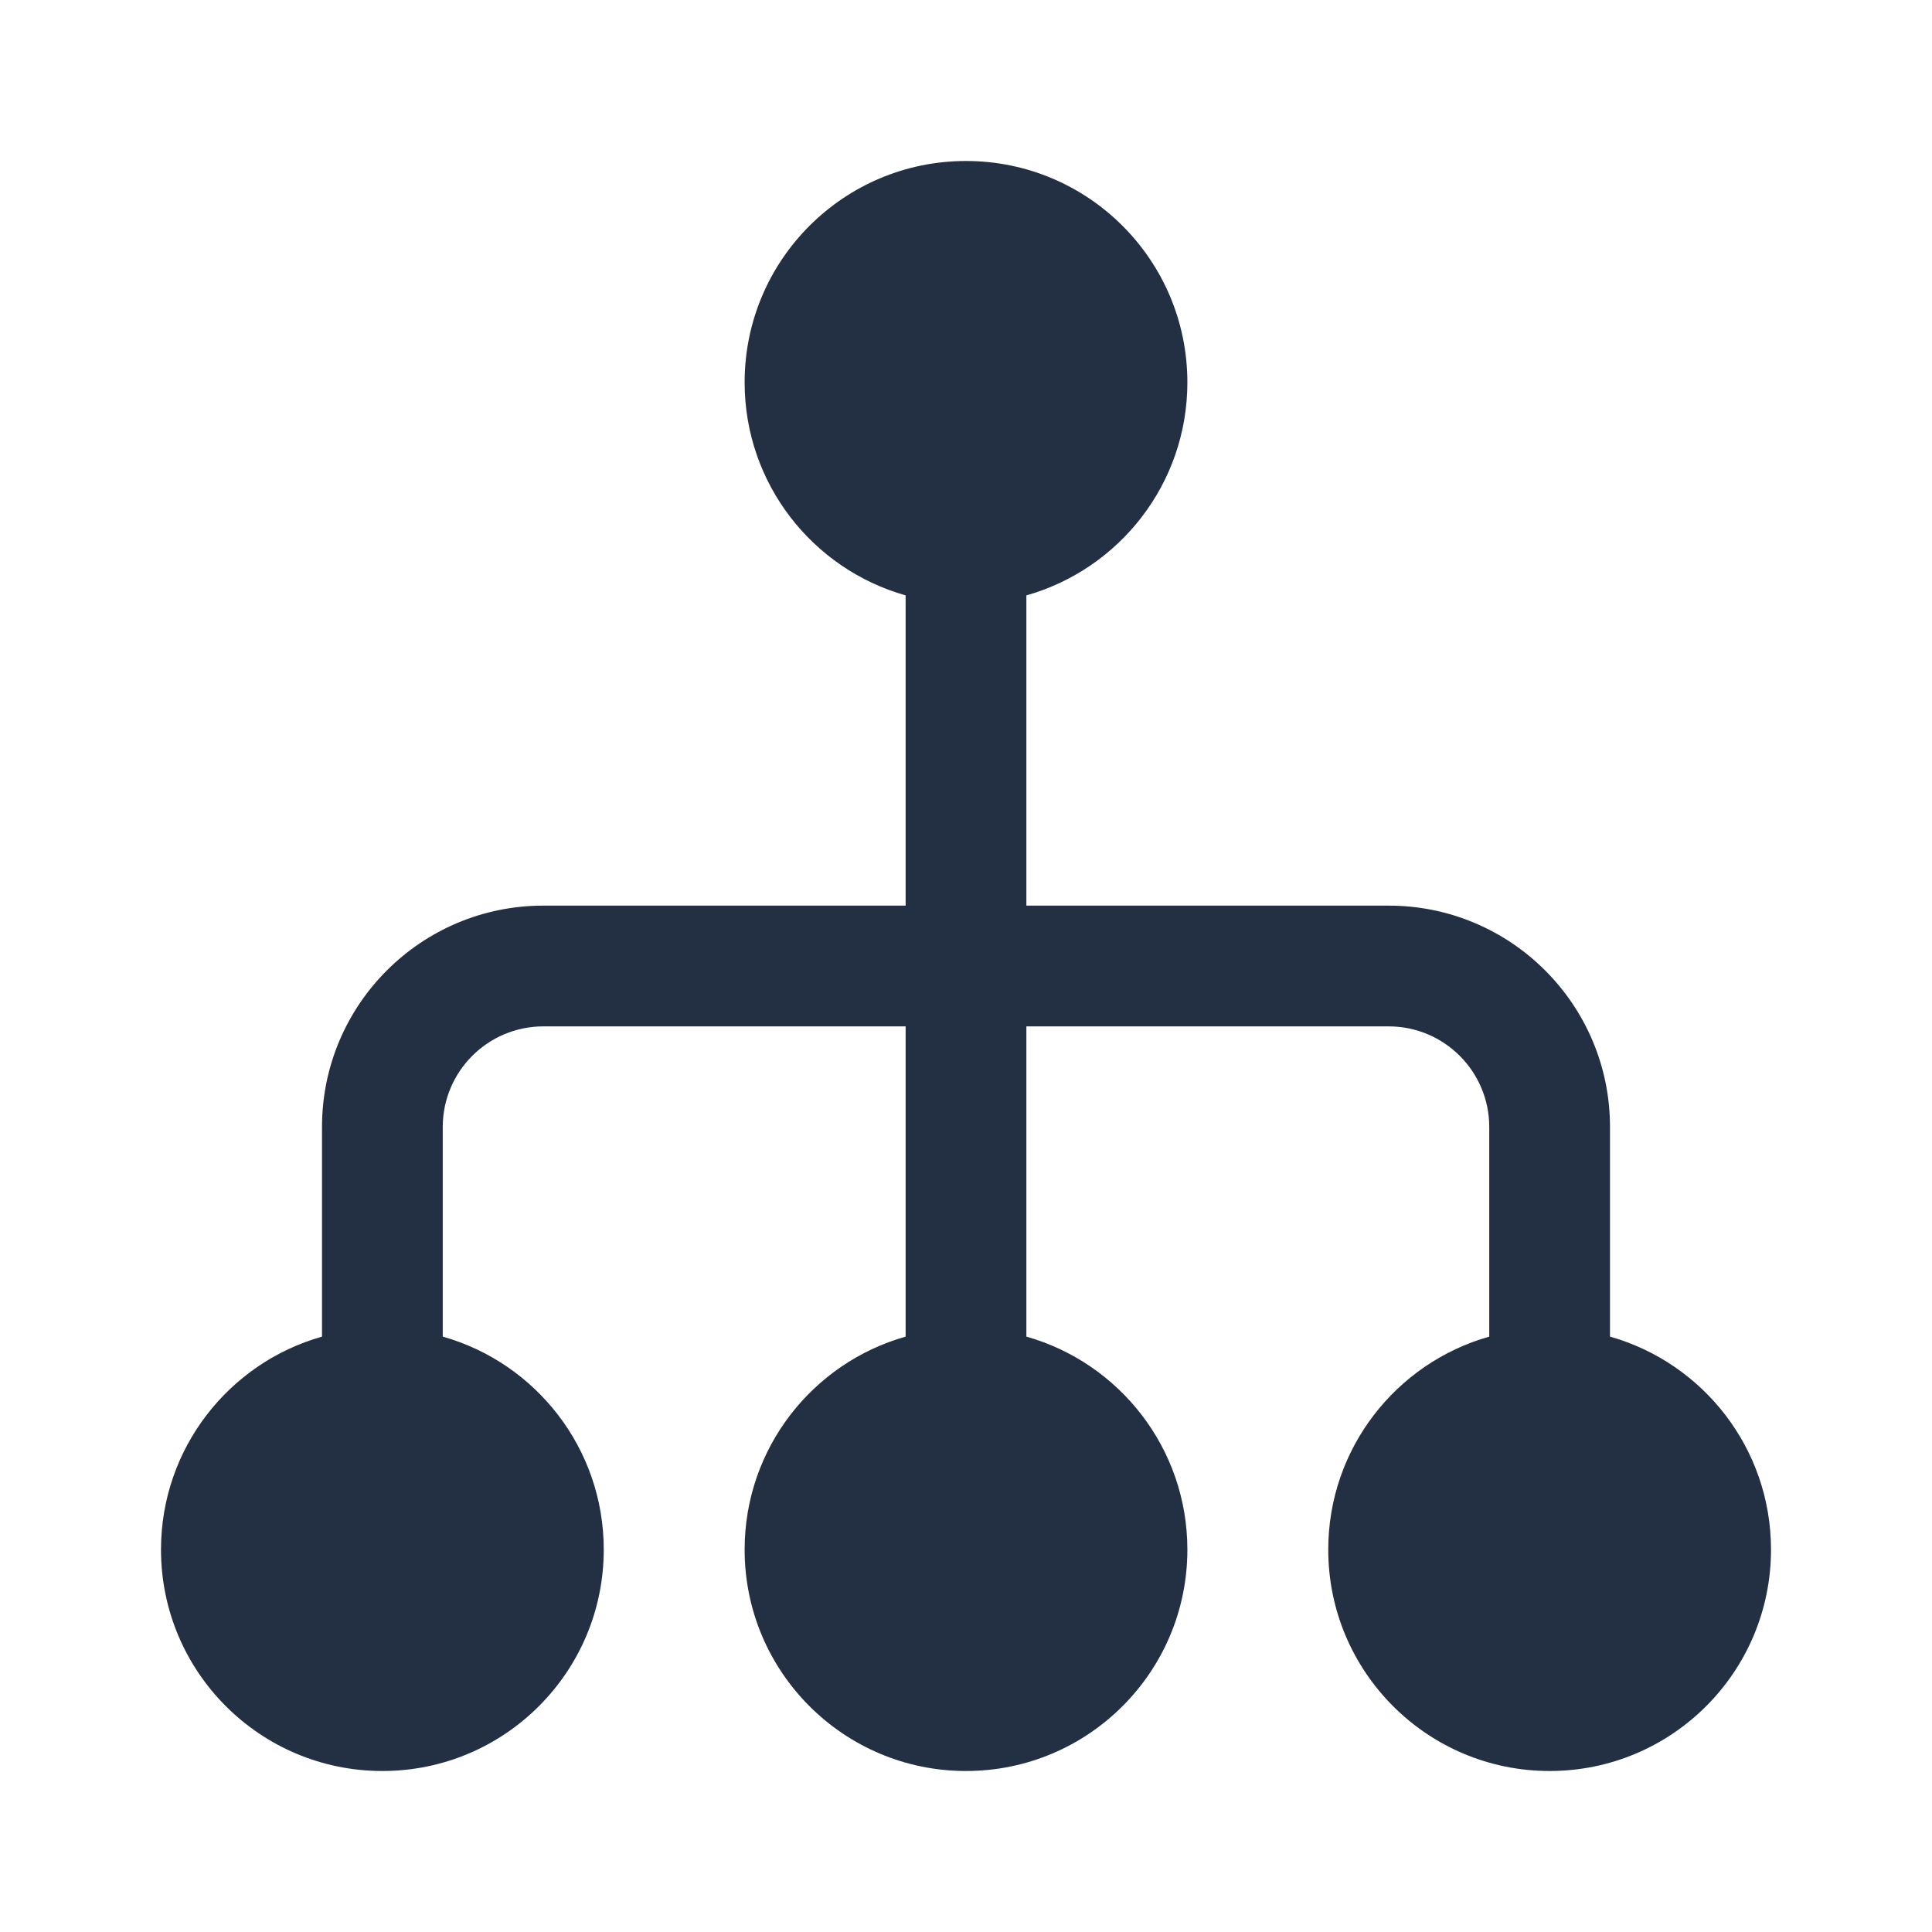 <svg width="24" height="24" viewBox="0 0 24 24" fill="none" xmlns="http://www.w3.org/2000/svg">
<path fill-rule="evenodd" clip-rule="evenodd" d="M12 2C10.481 2 9.25 3.231 9.25 4.75C9.25 6.009 10.096 7.07 11.25 7.396V11.25H6.75C5.231 11.25 4 12.481 4 14V16.604C2.846 16.93 2 17.991 2 19.25C2 20.769 3.231 22 4.75 22C6.269 22 7.5 20.769 7.5 19.25C7.5 17.991 6.654 16.93 5.5 16.604V14C5.5 13.31 6.06 12.75 6.75 12.75H11.25V16.604C10.096 16.93 9.25 17.991 9.25 19.25C9.25 20.769 10.481 22 12 22C13.519 22 14.75 20.769 14.75 19.25C14.75 17.991 13.904 16.93 12.75 16.604V12.75H17.25C17.94 12.75 18.5 13.31 18.5 14V16.604C17.346 16.93 16.5 17.991 16.5 19.25C16.5 20.769 17.731 22 19.25 22C20.769 22 22 20.769 22 19.25C22 17.991 21.154 16.93 20 16.604V14C20 12.481 18.769 11.25 17.25 11.25H12.75V7.396C13.904 7.07 14.75 6.009 14.75 4.75C14.75 3.231 13.519 2 12 2Z" fill="#233043"/>
</svg>
